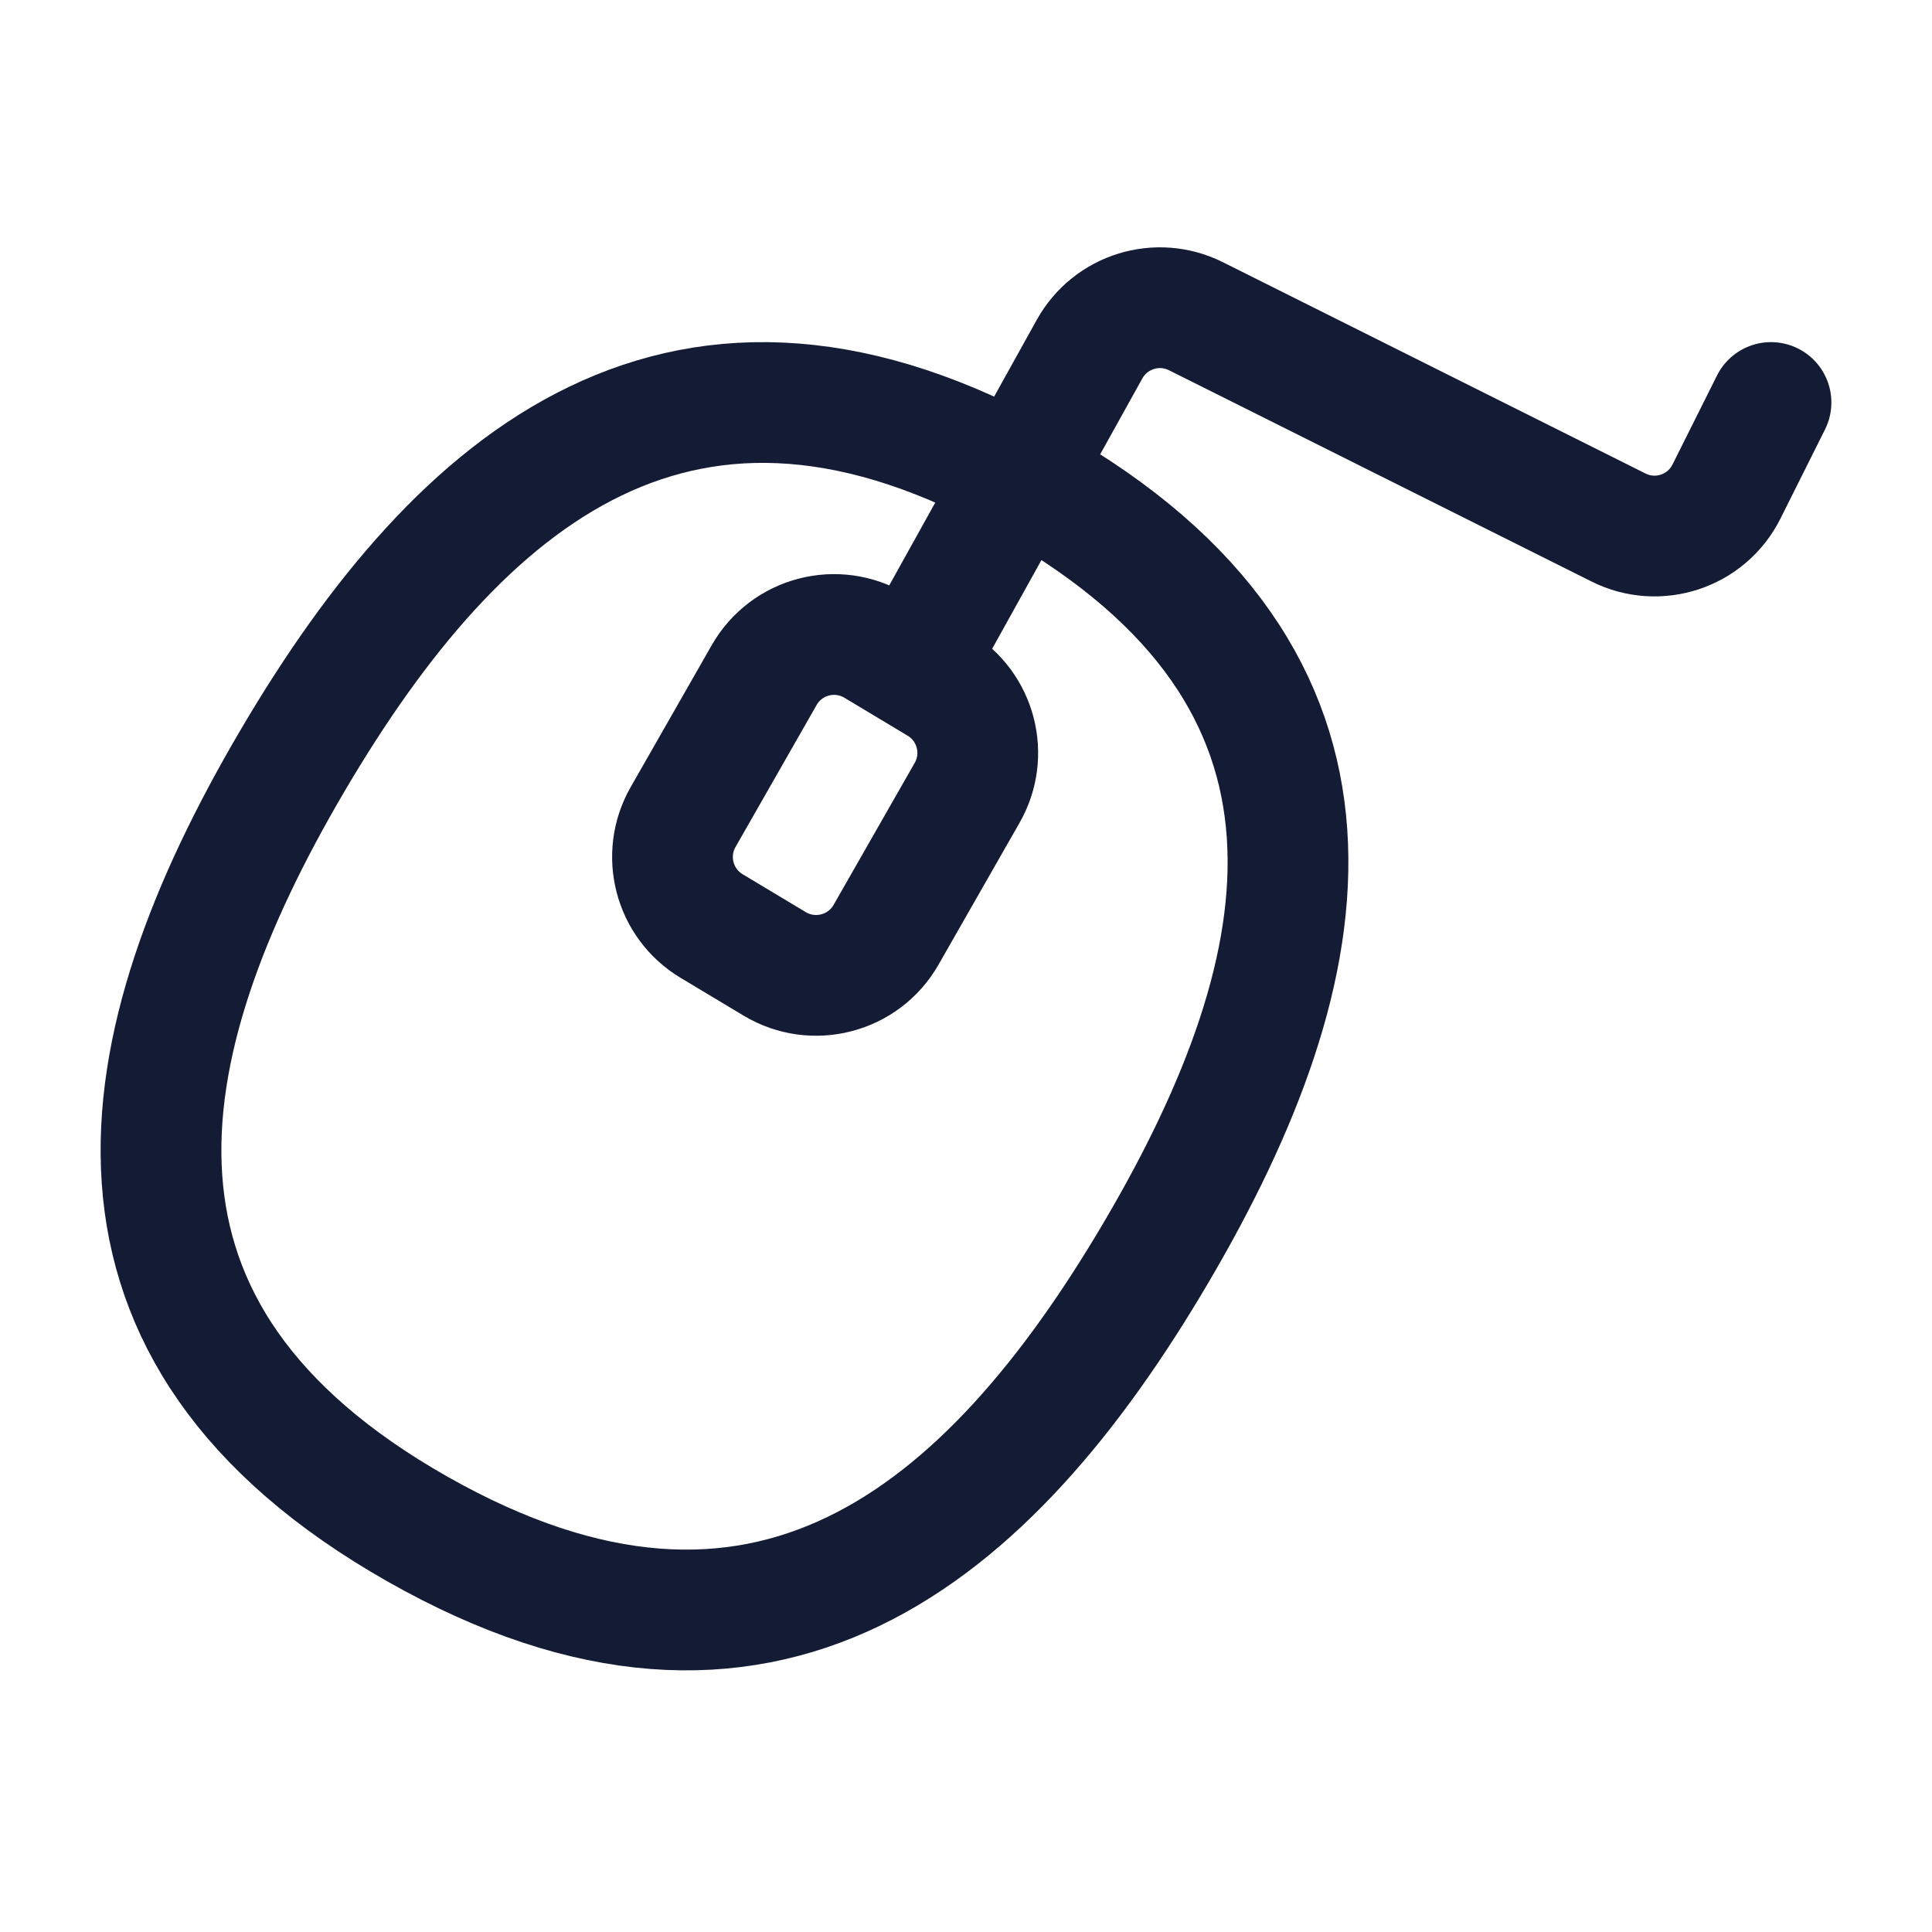 <svg width="24" height="24" viewBox="0 0 24 24" fill="none" xmlns="http://www.w3.org/2000/svg">
<path d="M5.185 18.994C9.48 21.431 12.274 19.112 14.369 15.546C16.463 11.981 17.11 8.443 12.815 6.006C8.52 3.569 5.726 5.888 3.631 9.454C1.537 13.019 0.89 16.557 5.185 18.994Z" stroke="#141B34" stroke-width="1.5" stroke-linejoin="round"/>
<path d="M11.5 8L13.535 4.337C13.795 3.869 14.377 3.689 14.856 3.928L20.106 6.553C20.6 6.8 21.2 6.6 21.447 6.106L22 5" stroke="#141B34" stroke-width="1.5" stroke-linecap="round" stroke-linejoin="round"/>
<path d="M8.486 10.149C8.216 10.621 8.373 11.223 8.839 11.503L9.624 11.974C10.105 12.262 10.729 12.099 11.007 11.612L12.014 9.849C12.284 9.377 12.127 8.776 11.661 8.496L10.876 8.025C10.395 7.736 9.771 7.899 9.493 8.386L8.486 10.149Z" stroke="#141B34" stroke-width="1.5" stroke-linejoin="round"/>
</svg>
